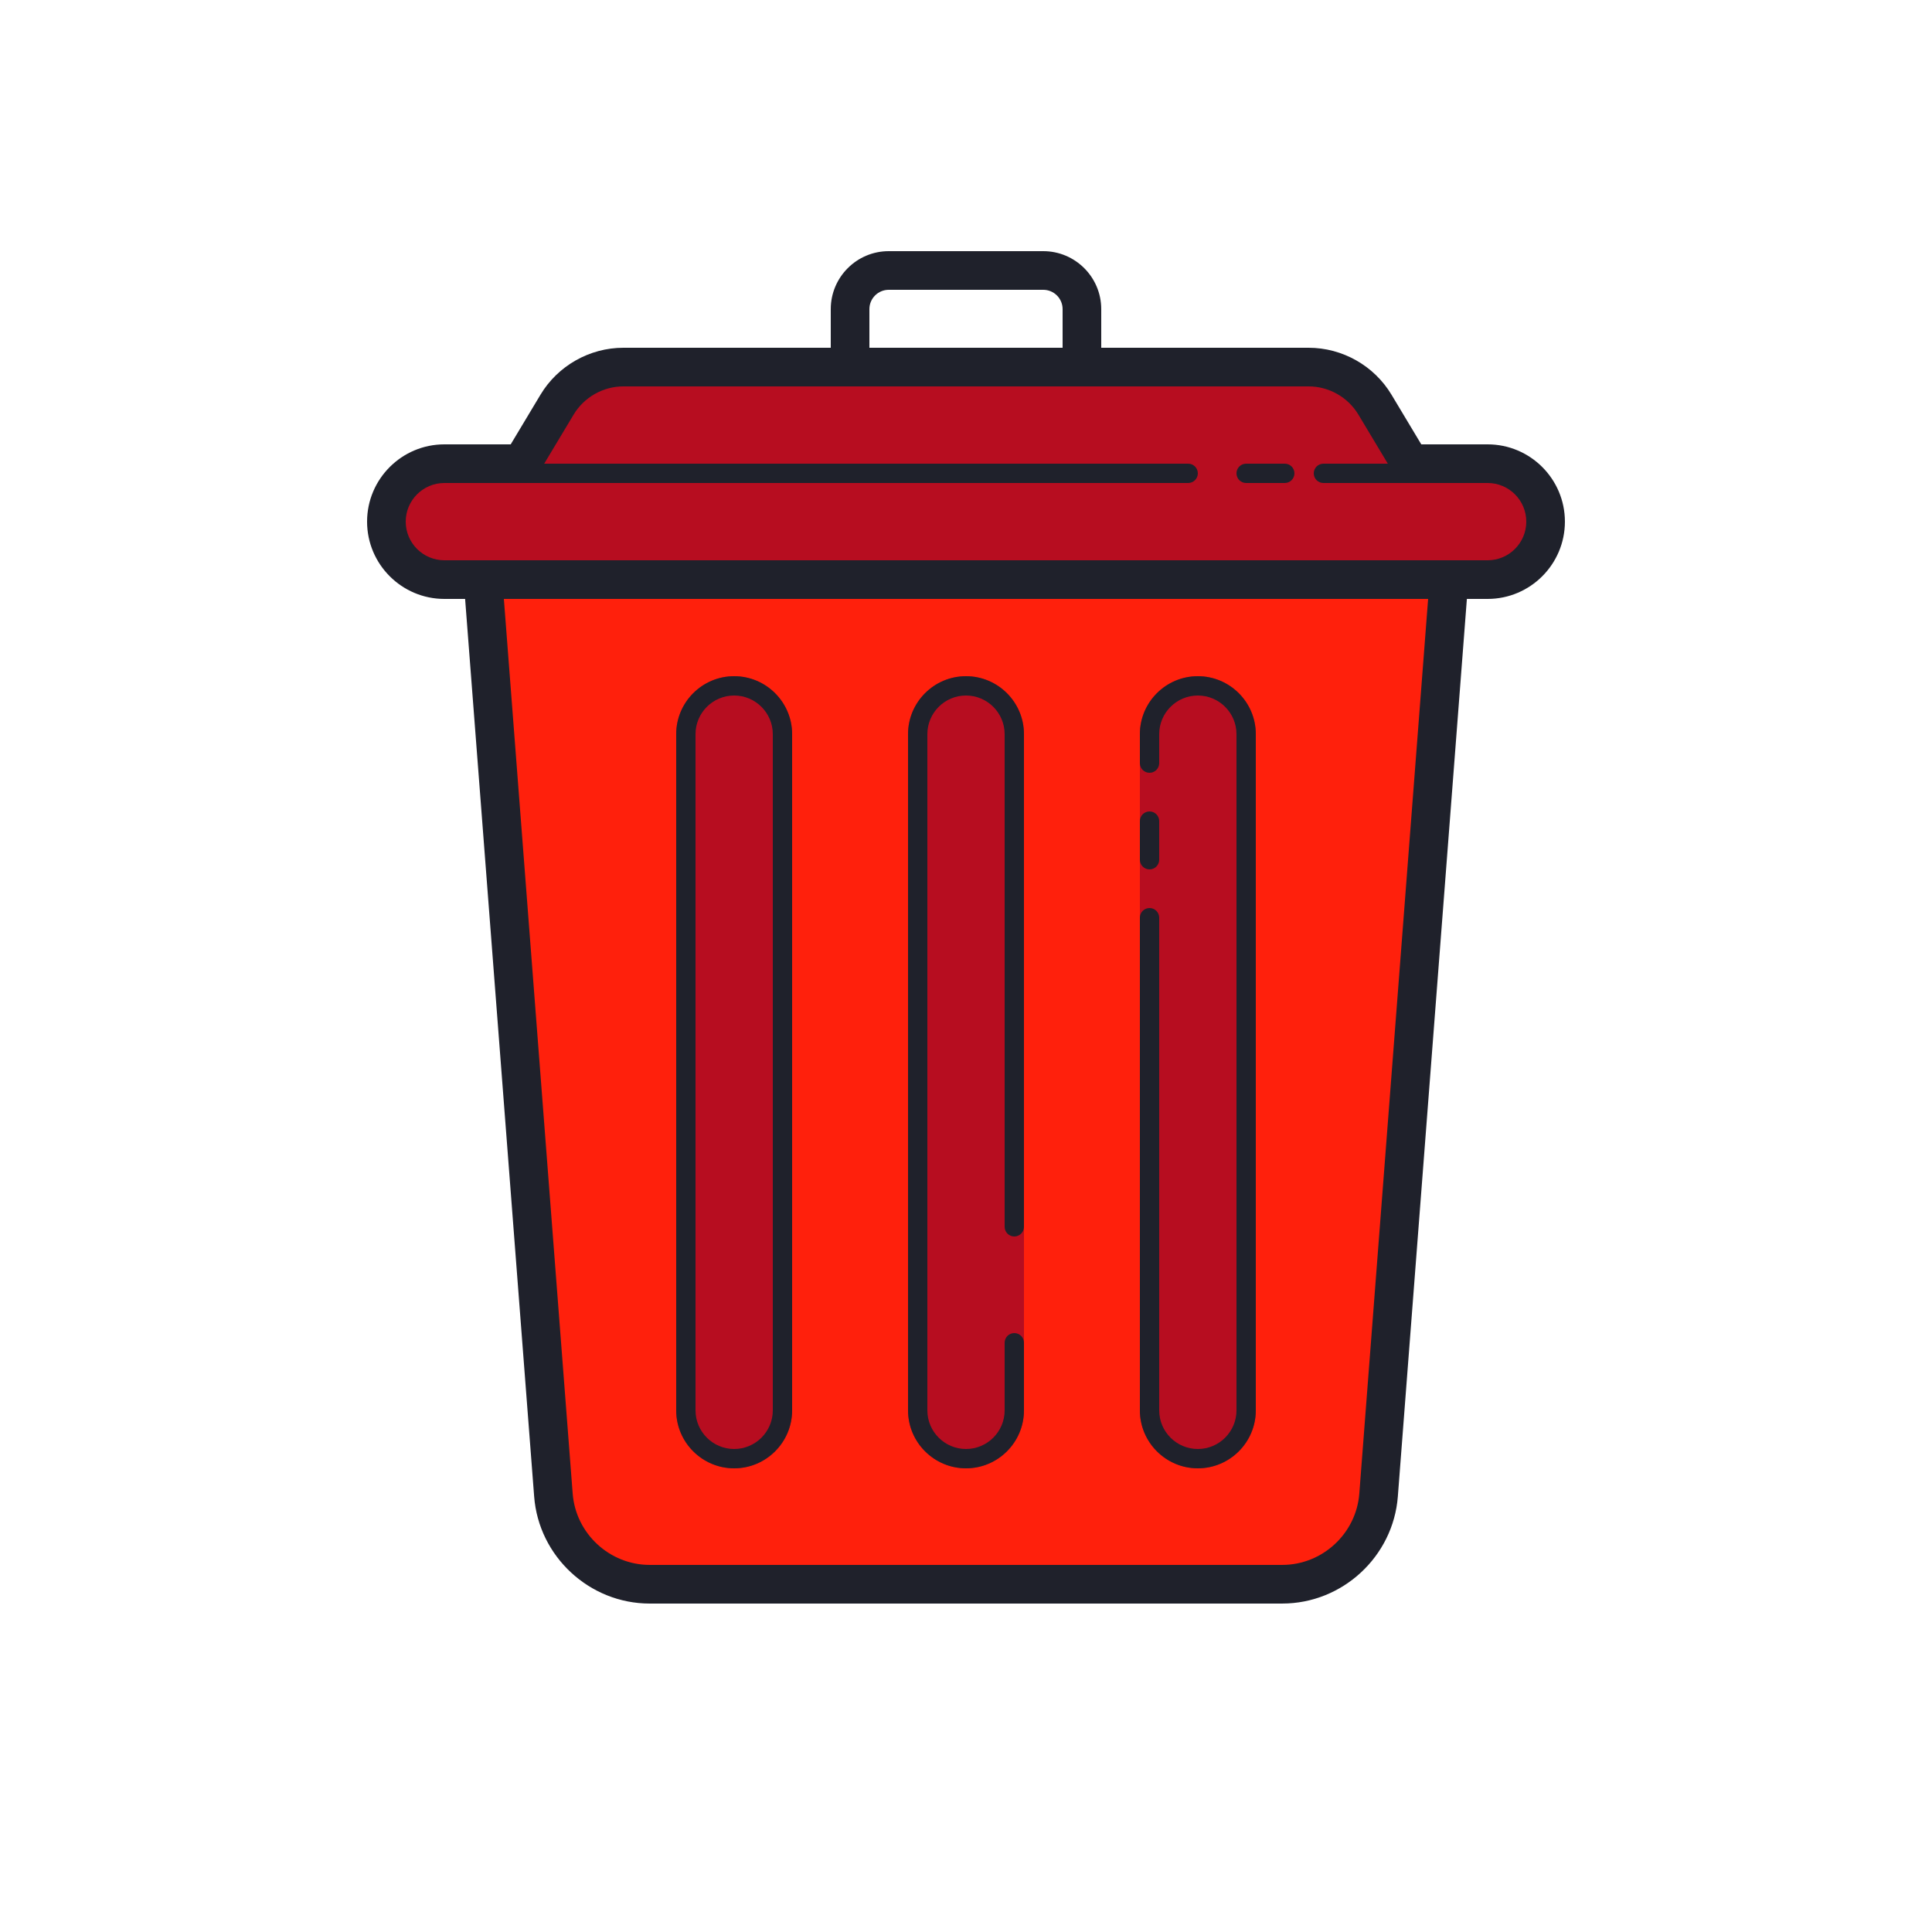 <svg xmlns="http://www.w3.org/2000/svg" x="0px" y="0px"
width="100" height="100"
viewBox="0 0 172 172"
style=" fill:#000000;"><g fill="none" fill-rule="nonzero" stroke="none" stroke-width="1" stroke-linecap="butt" stroke-linejoin="miter" stroke-miterlimit="10" stroke-dasharray="" stroke-dashoffset="0" font-family="none" font-weight="none" font-size="none" text-anchor="none" style="mix-blend-mode: normal"><path d="M0,172v-172h172v172z" fill="none"></path><g><path d="M43,51.6l6.269,81.499c0.344,4.481 4.08,7.941 8.574,7.941h56.313c4.494,0 8.23,-3.461 8.574,-7.941l6.269,-81.499" fill="#ff200c"></path><path d="M111.8,65.36v60.2c0,2.838 -2.322,5.16 -5.16,5.16c-2.838,0 -5.16,-2.322 -5.16,-5.16v-60.2c0,-2.838 2.322,-5.16 5.16,-5.16c2.838,0 5.16,2.322 5.16,5.16zM91.16,65.36v60.2c0,2.838 -2.322,5.16 -5.16,5.16c-2.838,0 -5.16,-2.322 -5.16,-5.16v-60.2c0,-2.838 2.322,-5.16 5.16,-5.16c2.838,0 5.16,2.322 5.16,5.16zM70.52,65.36v60.2c0,2.838 -2.322,5.16 -5.16,5.16c-2.838,0 -5.16,-2.322 -5.16,-5.16v-60.2c0,-2.838 2.322,-5.16 5.16,-5.16c2.838,0 5.16,2.322 5.16,5.16zM132.44,41.28h-6.88l-3.156,-5.26c-1.244,-2.073 -3.483,-3.34 -5.9,-3.34h-61.008c-2.417,0 -4.656,1.268 -5.9,3.34l-3.156,5.26h-6.88c-2.85,0 -5.16,2.31 -5.16,5.16c0,2.85 2.31,5.16 5.16,5.16h92.88c2.85,0 5.16,-2.31 5.16,-5.16c0,-2.85 -2.31,-5.16 -5.16,-5.16z" fill="#b70d20"></path><path d="M114.156,142.76h-56.313c-5.36,0 -9.88,-4.186 -10.289,-9.529l-6.269,-81.499l3.43,-0.265l6.269,81.5c0.273,3.562 3.287,6.352 6.859,6.352h56.313c3.572,0 6.586,-2.79 6.859,-6.35l6.269,-81.502l3.43,0.265l-6.269,81.5c-0.411,5.341 -4.931,9.527 -10.289,9.527zM96.32,34.4c-0.949,0 -1.72,-0.769 -1.72,-1.72v-5.16c0,-0.949 -0.772,-1.72 -1.72,-1.72h-13.76c-0.948,0 -1.72,0.771 -1.72,1.72v5.16c0,0.951 -0.771,1.72 -1.72,1.72c-0.949,0 -1.72,-0.769 -1.72,-1.72v-5.16c0,-2.845 2.315,-5.16 5.16,-5.16h13.76c2.845,0 5.16,2.315 5.16,5.16v5.16c0,0.951 -0.771,1.72 -1.72,1.72z" fill="#1f212b"></path><path d="M132.44,53.32h-92.88c-3.794,0 -6.88,-3.086 -6.88,-6.88c0,-3.794 3.086,-6.88 6.88,-6.88h5.906l2.654,-4.424c1.545,-2.575 4.371,-4.176 7.375,-4.176h61.01c3.005,0 5.829,1.601 7.374,4.176l2.654,4.424h5.906c3.794,0 6.88,3.086 6.88,6.88c0,3.794 -3.086,6.88 -6.88,6.88zM39.56,43c-1.897,0 -3.44,1.543 -3.44,3.44c0,1.897 1.543,3.44 3.44,3.44h92.88c1.897,0 3.44,-1.543 3.44,-3.44c0,-1.897 -1.543,-3.44 -3.44,-3.44h-6.88c-0.604,0 -1.164,-0.318 -1.474,-0.834l-3.156,-5.26c-0.927,-1.545 -2.623,-2.506 -4.426,-2.506h-61.008c-1.803,0 -3.497,0.961 -4.424,2.506l-3.156,5.26c-0.311,0.516 -0.872,0.834 -1.476,0.834z" fill="#1f212b"></path><path d="M105.78,43h-61.92c-0.475,0 -0.86,-0.385 -0.86,-0.86c0,-0.475 0.385,-0.86 0.86,-0.86h61.92c0.475,0 0.86,0.385 0.86,0.86c0,0.475 -0.385,0.86 -0.86,0.86zM126.42,43h-8.6c-0.475,0 -0.86,-0.385 -0.86,-0.86c0,-0.475 0.385,-0.86 0.86,-0.86h8.6c0.475,0 0.86,0.385 0.86,0.86c0,0.475 -0.385,0.86 -0.86,0.86zM114.38,43h-3.44c-0.475,0 -0.86,-0.385 -0.86,-0.86c0,-0.475 0.385,-0.86 0.86,-0.86h3.44c0.475,0 0.86,0.385 0.86,0.86c0,0.475 -0.385,0.86 -0.86,0.86zM86,130.72c-2.845,0 -5.16,-2.315 -5.16,-5.16v-60.2c0,-2.845 2.315,-5.16 5.16,-5.16c2.845,0 5.16,2.315 5.16,5.16v43.86c0,0.475 -0.385,0.86 -0.86,0.86c-0.475,0 -0.86,-0.385 -0.86,-0.86v-43.86c0,-1.897 -1.543,-3.44 -3.44,-3.44c-1.897,0 -3.44,1.543 -3.44,3.44v60.2c0,1.897 1.543,3.44 3.44,3.44c1.897,0 3.44,-1.543 3.44,-3.44v-6.02c0,-0.475 0.385,-0.86 0.86,-0.86c0.475,0 0.86,0.385 0.86,0.86v6.02c0,2.845 -2.315,5.16 -5.16,5.16zM106.64,130.72c-2.845,0 -5.16,-2.315 -5.16,-5.16v-43.86c0,-0.475 0.385,-0.86 0.86,-0.86c0.475,0 0.86,0.385 0.86,0.86v43.86c0,1.897 1.543,3.44 3.44,3.44c1.897,0 3.44,-1.543 3.44,-3.44v-60.2c0,-1.897 -1.543,-3.44 -3.44,-3.44c-1.897,0 -3.44,1.543 -3.44,3.44v2.58c0,0.475 -0.385,0.86 -0.86,0.86c-0.475,0 -0.86,-0.385 -0.86,-0.86v-2.58c0,-2.845 2.315,-5.16 5.16,-5.16c2.845,0 5.16,2.315 5.16,5.16v60.2c0,2.845 -2.315,5.16 -5.16,5.16z" fill="#1f212b"></path><path d="M102.34,77.4c-0.475,0 -0.86,-0.385 -0.86,-0.86v-3.44c0,-0.475 0.385,-0.86 0.86,-0.86c0.475,0 0.86,0.385 0.86,0.86v3.44c0,0.475 -0.385,0.86 -0.86,0.86zM65.36,130.72c-2.845,0 -5.16,-2.315 -5.16,-5.16v-60.2c0,-2.845 2.315,-5.16 5.16,-5.16c2.845,0 5.16,2.315 5.16,5.16v60.2c0,2.845 -2.315,5.16 -5.16,5.16zM65.36,61.92c-1.897,0 -3.44,1.543 -3.44,3.44v60.2c0,1.897 1.543,3.44 3.44,3.44c1.897,0 3.44,-1.543 3.44,-3.44v-60.2c0,-1.897 -1.543,-3.44 -3.44,-3.44z" fill="#1f212b"></path></g></g></svg>